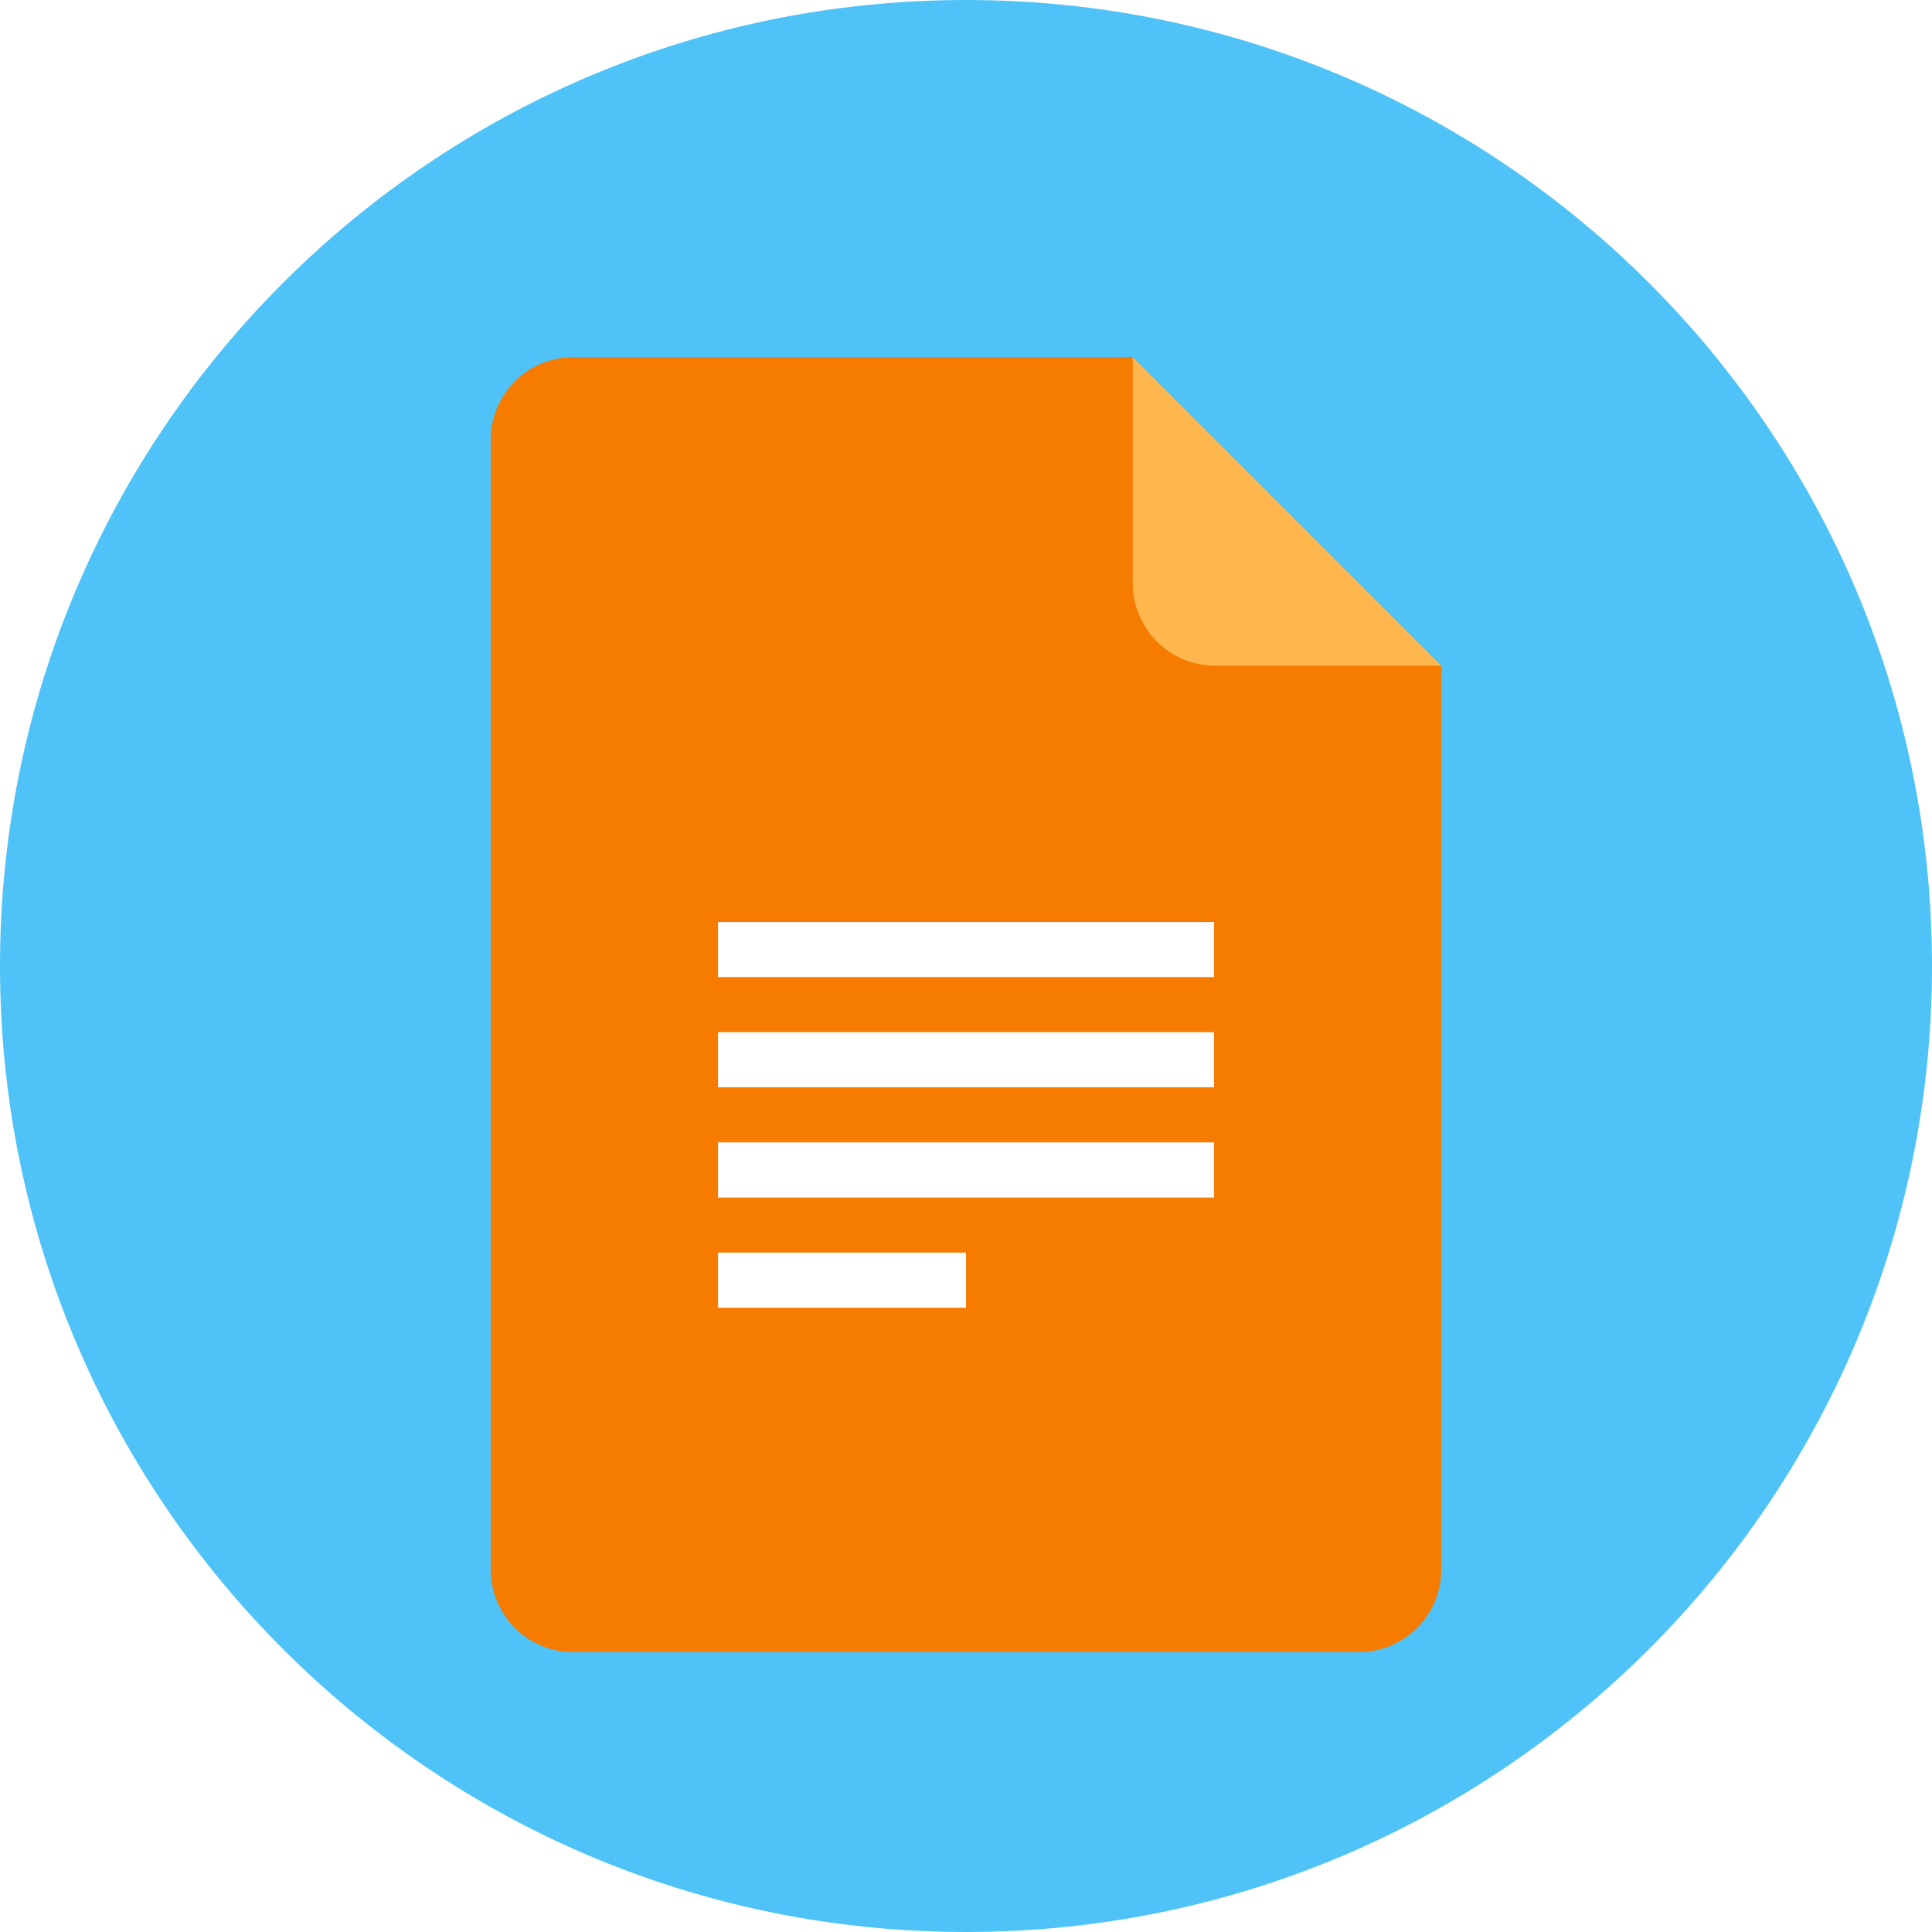 <svg xmlns="http://www.w3.org/2000/svg" width="150" height="150"><defs><filter id="a" color-interpolation-filters="sRGB"><feFlood flood-opacity=".5" flood-color="#000" result="flood"/><feComposite in2="SourceGraphic" in="flood" operator="in" result="composite1"/><feGaussianBlur in="composite" stdDeviation="2" result="blur"/><feOffset dy="3" result="offset"/><feComposite in2="offset" in="SourceGraphic" result="composite2"/></filter></defs><path d="M150 75c0 41.42-33.58 75-75 75S0 116.42 0 75 33.58 0 75 0s75 33.58 75 75z" fill="#4fc3f7"/><g filter="url(#a)"><path d="M44.518 24.732A6.403 6.403 0 0 0 38.1 31.15v87.7a6.403 6.403 0 0 0 6.418 6.418h60.964a6.403 6.403 0 0 0 6.417-6.417V48.684l-23.952-23.95h-43.43z" fill="#f57c00"/><path d="M111.9 48.683l-23.952-23.95v17.532a6.403 6.403 0 0 0 6.417 6.418H111.9z" fill="#ffb74d"/><g fill="#fff"><path d="M55.748 68.583h38.504v4.278H55.748zM55.748 77.14h38.504v4.277H55.748zM55.748 94.252v4.278H75v-4.278H55.748zM55.748 85.695h38.504v4.28H55.748z"/></g></g></svg>